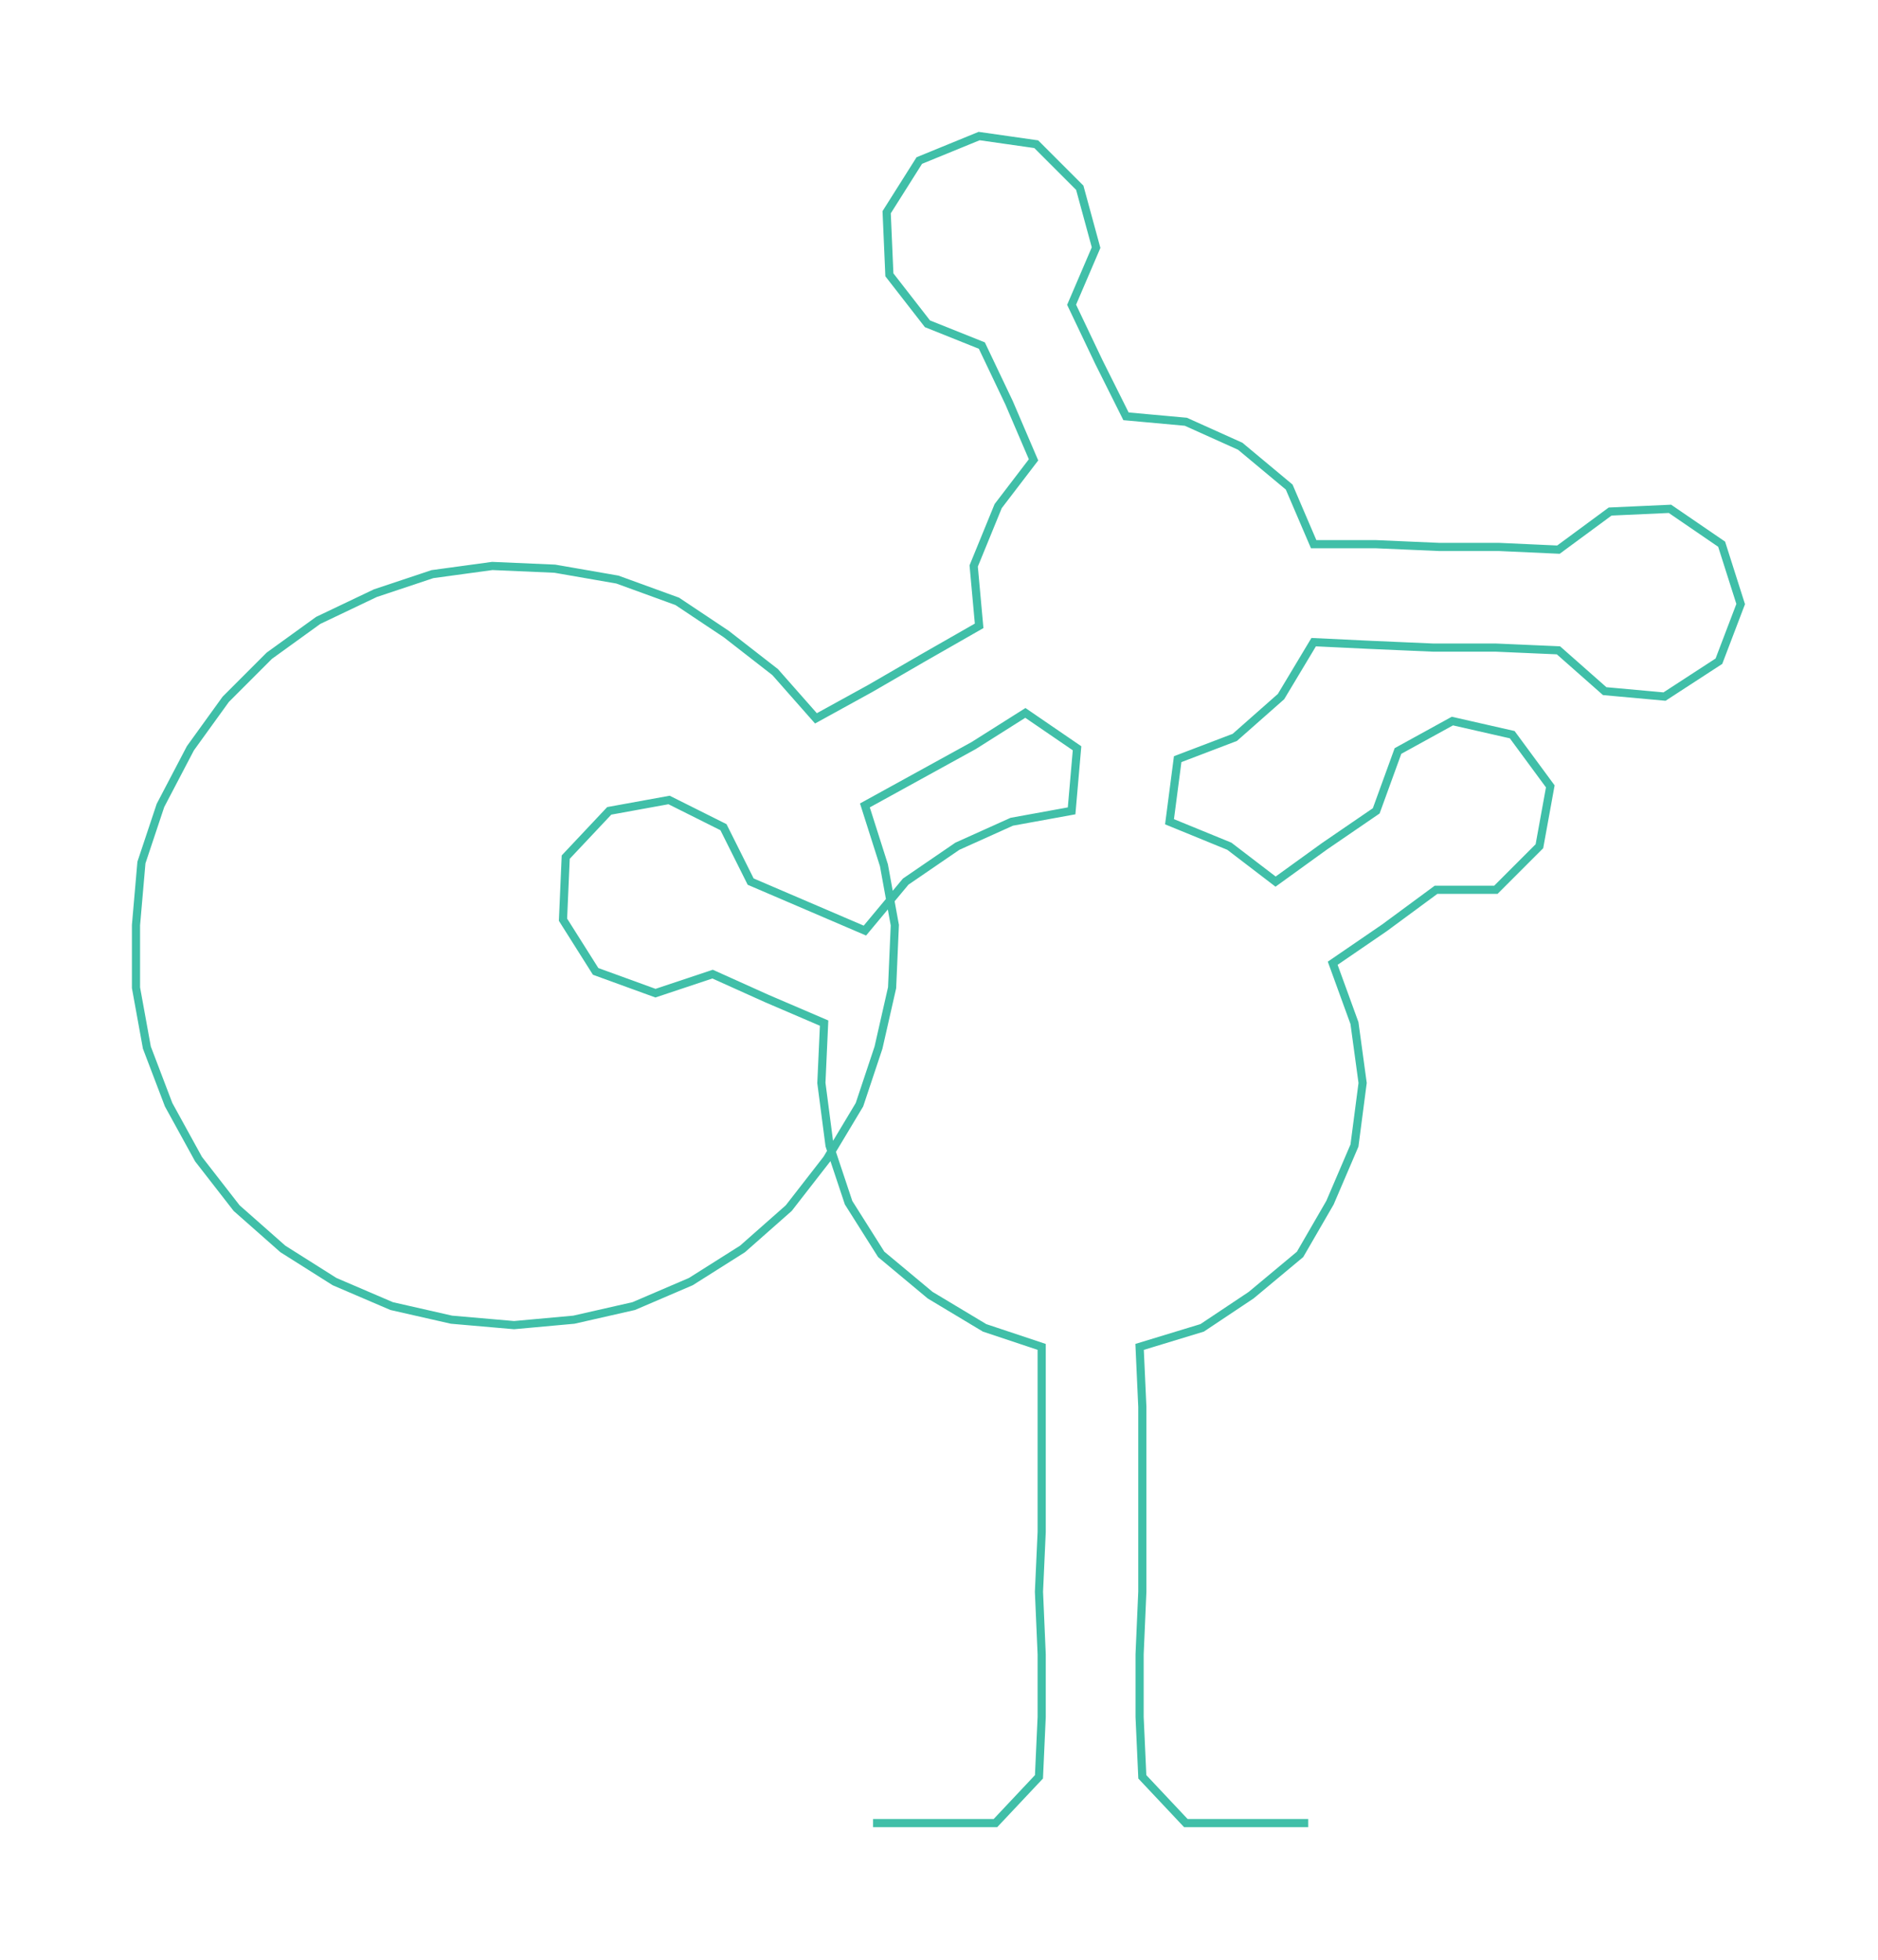 <ns0:svg xmlns:ns0="http://www.w3.org/2000/svg" width="287.528px" height="300px" viewBox="0 0 690.49 720.442"><ns0:path style="stroke:#40bfa8;stroke-width:3px;fill:none;" d="M321 670 L321 670 L344 670 L366 670 L382 653 L383 631 L383 608 L382 585 L383 563 L383 540 L383 517 L383 495 L362 488 L342 476 L324 461 L312 442 L305 421 L302 398 L303 376 L282 367 L262 358 L241 365 L219 357 L207 338 L208 315 L224 298 L246 294 L266 304 L276 324 L297 333 L318 342 L333 324 L352 311 L372 302 L394 298 L396 275 L377 262 L358 274 L338 285 L318 296 L325 318 L329 340 L328 363 L323 385 L316 406 L304 426 L290 444 L273 459 L254 471 L233 480 L211 485 L189 487 L166 485 L144 480 L123 471 L104 459 L87 444 L73 426 L62 406 L54 385 L50 363 L50 340 L52 317 L59 296 L70 275 L83 257 L99 241 L117 228 L138 218 L159 211 L181 208 L204 209 L227 213 L249 221 L267 233 L285 247 L300 264 L320 253 L339 242 L360 230 L358 208 L367 186 L380 169 L371 148 L361 127 L341 119 L327 101 L326 78 L338 59 L360 50 L381 53 L397 69 L403 91 L394 112 L404 133 L414 153 L436 155 L456 164 L474 179 L483 200 L506 200 L529 201 L551 201 L573 202 L592 188 L614 187 L633 200 L640 222 L632 243 L612 256 L590 254 L573 239 L550 238 L527 238 L504 237 L483 236 L471 256 L454 271 L433 279 L430 302 L452 311 L469 324 L487 311 L506 298 L514 276 L534 265 L556 270 L570 289 L566 311 L550 327 L528 327 L509 341 L490 354 L498 376 L501 398 L498 421 L489 442 L478 461 L460 476 L442 488 L419 495 L420 517 L420 540 L420 563 L420 585 L419 608 L419 631 L420 653 L436 670 L458 670 L481 670" /></ns0:svg>